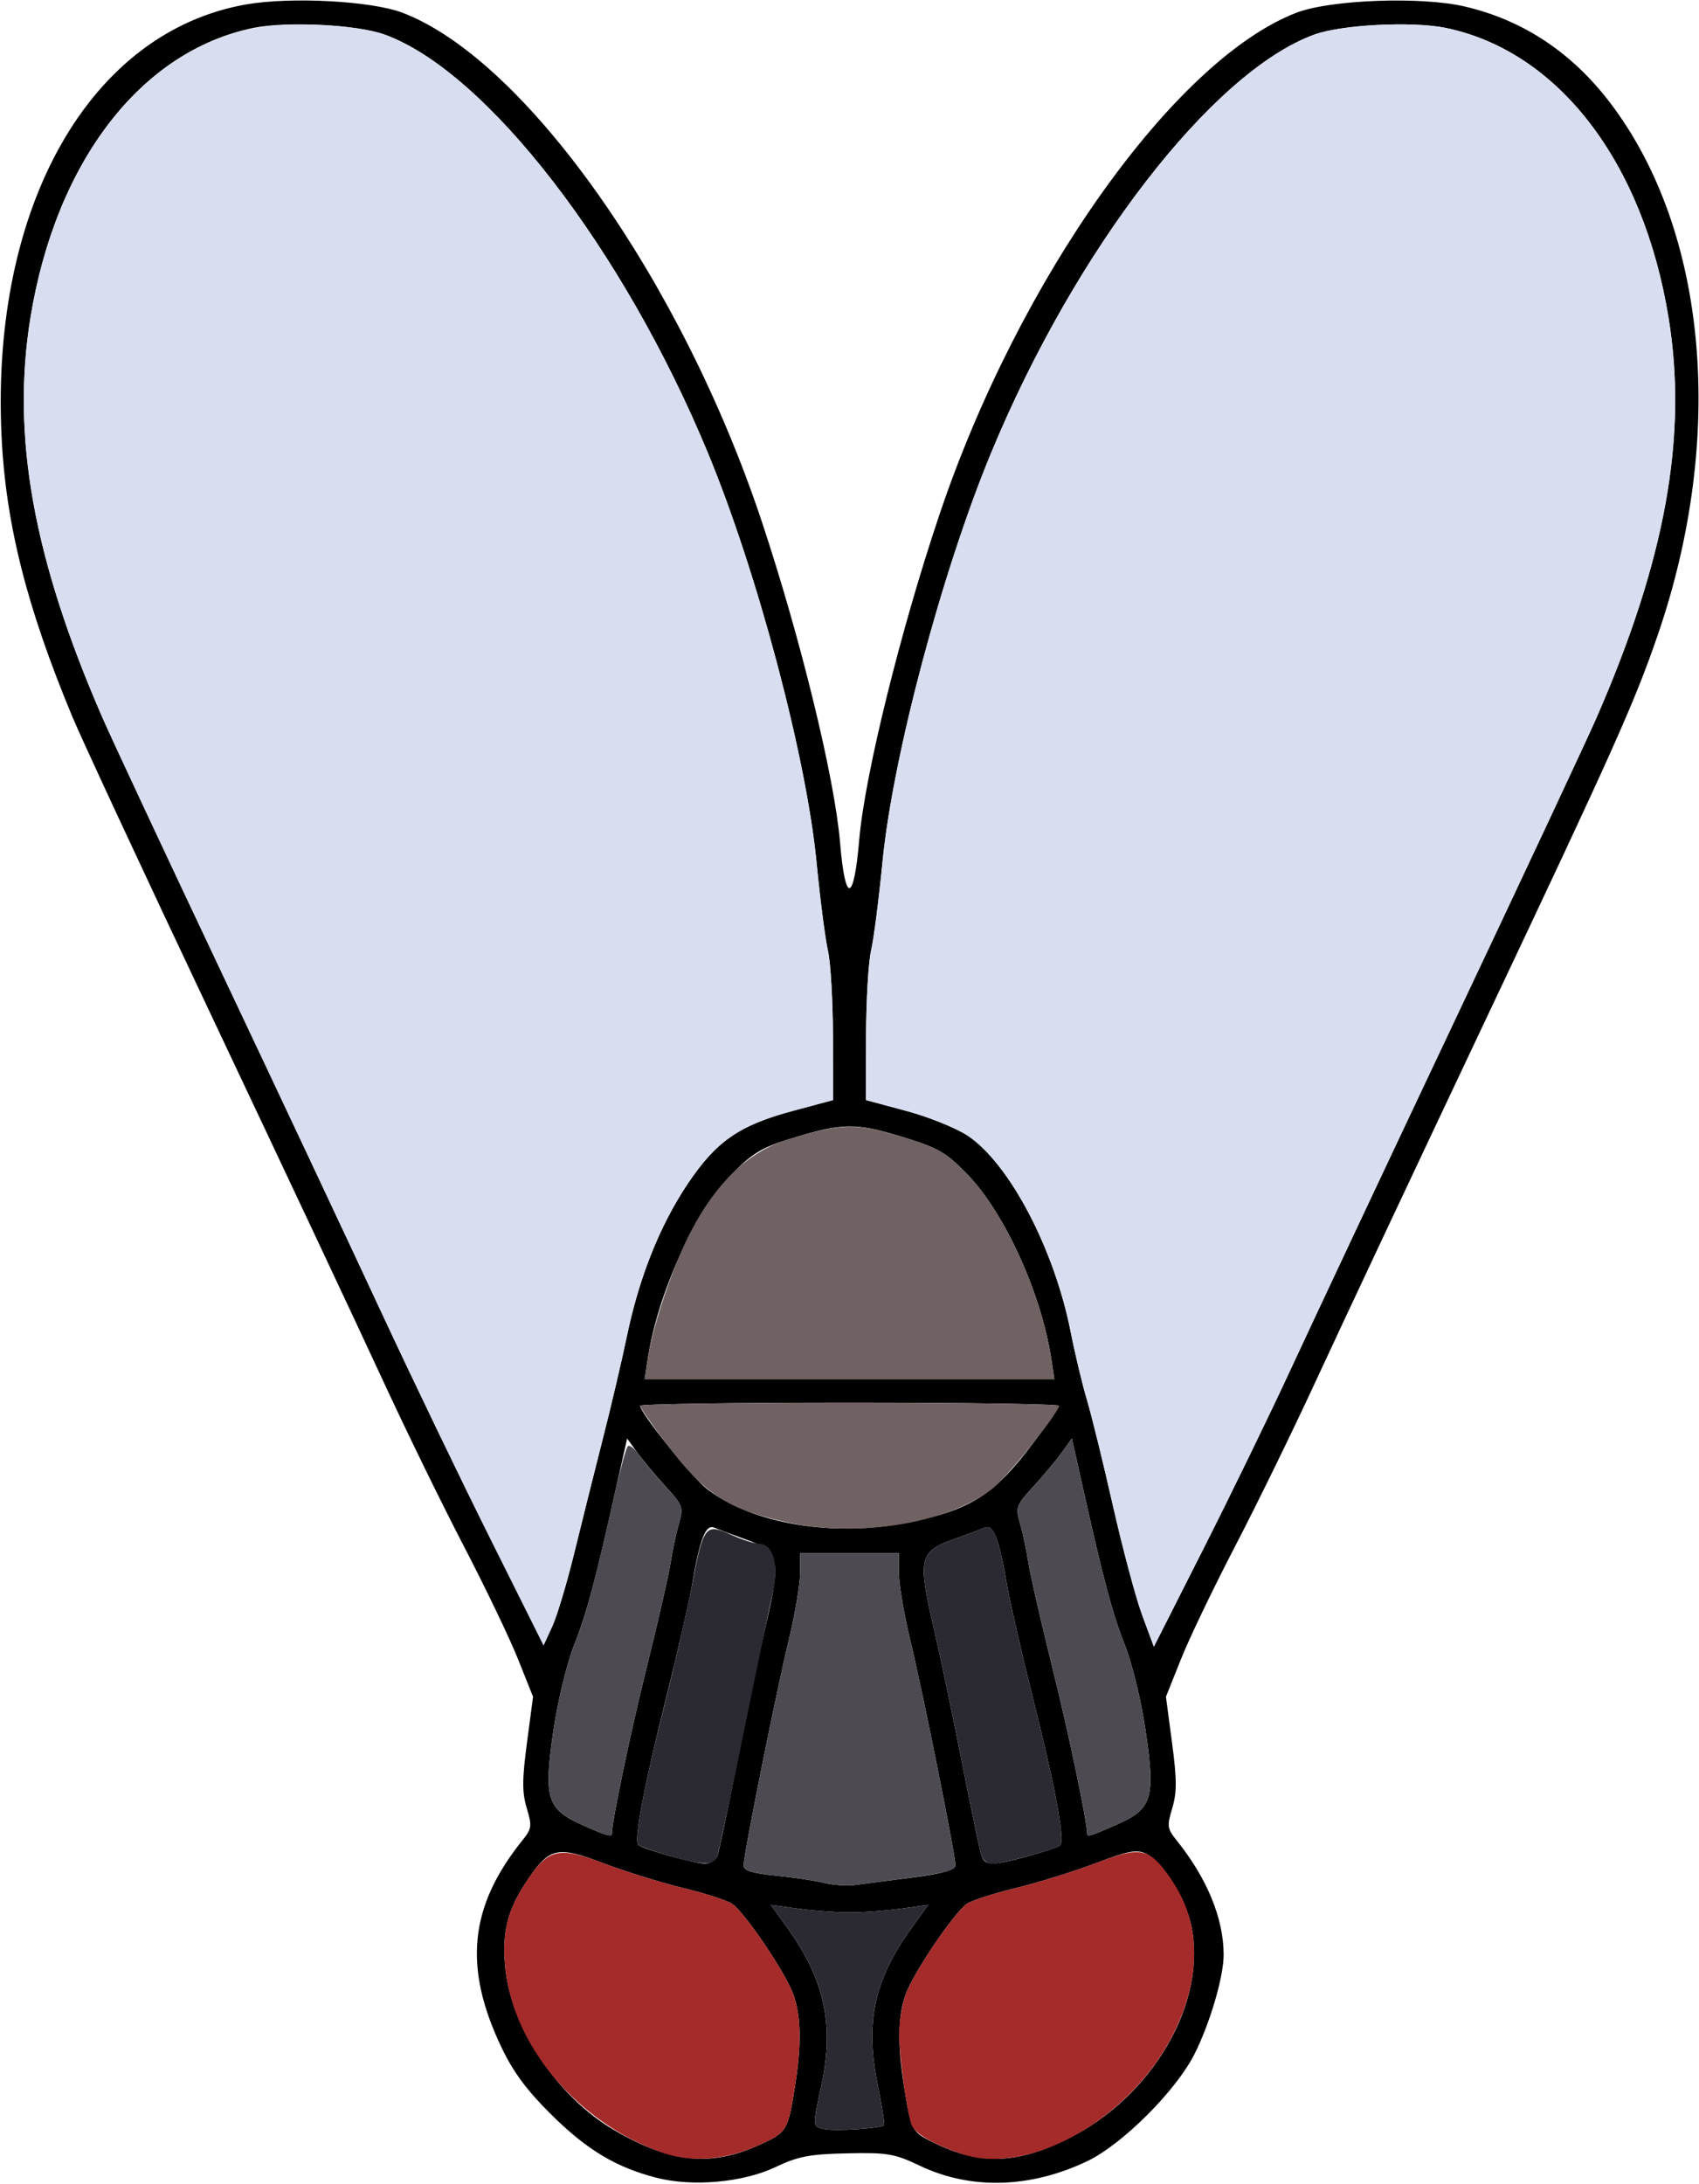 <?xml version="1.0" encoding="UTF-8" standalone="no"?>
<!DOCTYPE svg PUBLIC "-//W3C//DTD SVG 1.1//EN"
"http://www.w3.org/Graphics/SVG/1.1/DTD/svg11.dtd">
<svg width="467px" height="600px"
xmlns="http://www.w3.org/2000/svg" version="1.1">
<g transform="translate(0000, 0000) scale(1, 1)">
<path fill="#000000" stroke="none" d="
M 180.46 598.29
C 169.41 595.46 161.41 590.68 151.72 581.12
C 144.94 574.45 141.15 569.37 137.91 562.62
C 127.27 540.41 128.95 523.77 143.68 505.47
C 146.15 502.41 146.26 501.62 144.78 496.73
C 143.50 492.43 143.50 488.86 144.85 478.75
L 146.52 466.14
L 142.39 455.81
C 140.13 450.13 133.42 436.16 127.50 424.78
C 121.58 413.41 111.48 392.75 105.08 378.88
C 98.68 365.00 77.90 320.86 58.94 280.77
C 39.96 240.69 22.35 202.86 19.81 196.72
C 7.24 166.49 1.53 143.72 0.41 119.50
C -2.50 56.51 24.81 8.60 67.82 1.19
C 80.17 -0.93 102.25 0.27 110.72 3.53
C 144.49 16.50 187.33 77.13 209.31 143.04
C 219.99 175.07 229.43 213.70 230.91 231.53
C 232.34 248.52 234.69 248.08 236.19 230.55
C 237.69 213.00 247.55 173.07 258.20 141.45
C 279.98 76.69 322.80 16.47 356.28 3.52
C 365.61 -0.10 390.66 -1.03 402.67 1.80
C 418.75 5.57 432.14 14.48 442.71 28.42
C 469.39 63.63 474.39 120.14 455.62 174.57
C 449.20 193.19 443.73 205.42 408.06 280.77
C 389.10 320.86 368.32 365.00 361.92 378.88
C 355.52 392.75 345.42 413.41 339.50 424.78
C 333.58 436.16 326.87 450.13 324.61 455.81
L 320.48 466.14
L 322.15 478.75
C 323.50 488.86 323.50 492.43 322.22 496.73
C 320.74 501.62 320.85 502.41 323.32 505.47
C 331.79 516.00 336.34 527.03 336.34 537.05
C 336.34 543.09 332.58 555.87 328.31 564.34
C 323.21 574.44 308.44 589.16 298.83 593.74
C 283.19 601.19 266.82 601.64 252.90 595.01
C 245.87 591.66 244.00 591.34 232.85 591.58
C 222.48 591.80 219.40 592.40 213.11 595.37
C 204.21 599.59 190.37 600.83 180.46 598.29
M 208.79 589.23
C 216.35 585.78 216.58 585.39 218.56 572.84
C 220.33 561.71 220.18 553.85 218.09 547.99
C 215.93 541.95 204.60 525.22 201.16 522.98
C 199.74 522.06 193.63 520.10 187.58 518.64
C 181.52 517.16 171.77 514.12 165.88 511.89
C 153.28 507.08 151.11 507.53 145.20 516.19
C 139.54 524.46 137.95 530.52 138.87 540.40
C 140.40 556.94 153.19 576.08 168.81 585.19
C 184.26 594.23 195.42 595.36 208.79 589.23
M 293.41 587.64
C 316.87 576.05 331.95 550.01 327.42 528.91
C 325.77 521.24 319.45 511.27 314.91 509.21
C 312.37 508.05 309.90 508.54 301.12 511.89
C 295.23 514.12 285.48 517.16 279.42 518.64
C 273.37 520.10 267.26 522.06 265.84 522.98
C 262.40 525.22 251.07 541.95 248.91 547.99
C 246.82 553.85 246.67 561.71 248.44 572.84
C 250.33 584.79 250.68 585.56 255.26 587.95
C 268.54 594.87 278.96 594.79 293.41 587.64
M 242.96 583.86
C 243.22 583.62 242.44 578.61 241.25 572.75
C 237.76 555.66 240.25 544.00 250.46 529.80
L 255.12 523.32
L 247.55 524.37
C 243.38 524.94 237.06 525.40 233.50 525.40
C 229.94 525.40 223.62 524.94 219.45 524.37
L 211.88 523.32
L 216.54 529.80
C 226.59 543.79 229.32 556.34 225.83 572.61
C 223.27 584.53 223.24 584.19 226.71 584.92
C 229.61 585.54 242.10 584.73 242.96 583.86
M 250.64 515.82
C 259.26 514.68 262.61 513.74 262.61 512.44
C 262.61 509.53 253.63 464.74 250.21 450.65
C 248.49 443.53 247.08 435.25 247.08 432.22
L 247.08 426.72
L 233.50 426.72
L 219.92 426.72
L 219.92 432.22
C 219.92 435.25 218.51 443.53 216.79 450.65
C 213.33 464.94 204.39 509.56 204.39 512.52
C 204.39 513.88 206.76 514.63 213.14 515.28
C 217.95 515.75 223.91 516.65 226.40 517.25
C 228.88 517.86 232.66 518.15 234.79 517.88
C 236.93 517.60 244.06 516.69 250.64 515.82
M 197.15 509.99
C 197.60 508.84 200.02 497.34 202.54 484.45
C 205.07 471.54 208.66 454.44 210.53 446.42
C 214.73 428.38 214.22 426.18 205.04 422.94
C 201.48 421.68 197.61 420.23 196.44 419.72
C 193.94 418.63 192.43 422.50 190.14 435.78
C 189.34 440.39 186.14 454.37 183.01 466.81
C 177.07 490.49 174.21 505.60 175.42 506.82
C 176.49 507.91 190.41 511.85 193.58 511.97
C 195.11 512.02 196.71 511.12 197.15 509.99
M 282.57 509.94
C 286.89 508.76 290.85 507.44 291.36 506.99
C 292.81 505.73 290.24 491.75 283.99 466.81
C 280.86 454.37 277.66 440.39 276.86 435.78
C 274.57 422.50 273.06 418.63 270.56 419.72
C 269.39 420.23 265.52 421.68 261.96 422.94
C 252.78 426.18 252.27 428.38 256.47 446.42
C 258.34 454.44 261.93 471.54 264.46 484.45
C 266.98 497.34 269.40 508.84 269.85 509.99
C 270.85 512.60 272.79 512.60 282.57 509.94
M 168.17 503.83
C 168.17 500.46 173.36 475.67 177.81 457.82
C 180.91 445.34 183.85 432.52 184.33 429.31
C 184.81 426.10 185.83 421.32 186.58 418.68
C 187.90 414.08 187.74 413.61 182.91 408.34
C 180.12 405.28 176.62 401.09 175.12 399.00
L 172.38 395.20
L 169.50 408.05
C 163.68 434.16 161.30 443.09 157.81 451.94
C 155.82 456.97 153.31 467.35 152.13 475.32
C 149.41 493.85 150.31 496.93 159.62 501.16
C 166.17 504.13 168.17 504.76 168.17 503.83
M 307.02 501.23
C 316.73 496.93 317.61 494.06 314.87 475.32
C 313.69 467.35 311.18 456.97 309.19 451.94
C 305.70 443.09 303.32 434.16 297.50 408.05
L 294.62 395.20
L 291.88 399.00
C 290.38 401.09 286.88 405.28 284.09 408.34
C 279.26 413.61 279.10 414.08 280.42 418.68
C 281.17 421.32 282.19 426.10 282.67 429.31
C 283.15 432.52 286.09 445.34 289.19 457.82
C 293.64 475.67 298.83 500.46 298.83 503.83
C 298.83 504.71 299.99 504.34 307.02 501.23
M 157.99 426.08
C 160.07 417.54 163.57 403.58 165.75 395.04
C 167.93 386.51 170.86 374.03 172.26 367.31
C 175.67 350.91 181.32 336.75 189.01 325.24
C 196.84 313.55 203.18 309.14 217.89 305.20
L 228.97 302.22
L 228.95 284.62
C 228.92 274.94 228.31 264.44 227.59 261.28
C 226.85 258.12 225.43 247.06 224.42 236.72
C 221.59 207.80 208.14 157.19 194.60 124.49
C 171.39 68.43 133.80 19.78 105.79 9.52
C 98.26 6.76 78.76 5.78 69.57 7.68
C 38.69 14.09 15.34 44.47 8.37 87.28
C 3.08 119.81 9.18 153.65 28.18 197.20
C 30.66 202.89 45.50 234.61 61.15 267.67
C 76.80 300.74 96.52 342.65 104.95 360.78
C 113.40 378.91 126.85 406.86 134.86 422.87
L 149.41 452.00
L 151.81 446.79
C 153.13 443.94 155.91 434.61 157.99 426.08
M 355.02 375.65
C 360.95 362.84 381.21 319.78 400.05 279.96
C 418.89 240.13 436.34 202.89 438.82 197.20
C 457.82 153.69 463.92 119.81 458.63 87.28
C 451.66 44.47 428.31 14.09 397.43 7.68
C 388.24 5.78 368.74 6.76 361.21 9.52
C 333.20 19.78 295.61 68.43 272.40 124.49
C 258.86 157.19 245.41 207.80 242.58 236.72
C 241.57 247.06 240.15 258.12 239.41 261.28
C 238.69 264.44 238.08 274.94 238.05 284.62
L 238.03 302.22
L 249.11 305.20
C 255.22 306.84 262.77 309.88 265.92 311.95
C 277.44 319.59 289.82 343.14 294.31 365.97
C 295.50 372.00 297.52 380.43 298.80 384.70
C 300.07 388.97 303.29 402.06 305.94 413.79
C 308.60 425.52 312.20 439.01 313.96 443.75
L 317.16 452.39
L 330.70 425.65
C 338.15 410.95 349.10 388.45 355.02 375.65
M 248.71 418.42
C 266.54 415.01 273.09 410.94 283.99 396.44
C 287.88 391.28 291.07 386.66 291.07 386.20
C 291.07 385.73 265.17 385.34 233.50 385.34
C 201.83 385.34 175.93 385.73 175.93 386.20
C 175.93 388.12 190.38 406.07 194.39 409.12
C 206.77 418.56 228.49 422.29 248.71 418.42
M 288.97 373.38
C 286.23 355.28 276.10 333.08 265.78 322.51
C 259.93 316.51 257.85 315.34 247.73 312.25
C 235.00 308.37 231.44 308.46 216.77 313.00
C 209.41 315.27 206.63 316.97 201.21 322.53
C 190.90 333.08 180.77 355.29 178.03 373.38
L 177.20 378.88
L 233.50 378.88
L 289.80 378.88
L 288.97 373.38"/>
<path fill="#d8deef" stroke="none" d="
M 134.86 422.87
C 126.85 406.86 113.40 378.91 104.95 360.78
C 96.52 342.65 76.80 300.74 61.15 267.67
C 45.50 234.61 30.66 202.89 28.18 197.20
C 9.18 153.65 3.08 119.81 8.37 87.28
C 15.42 43.97 39.26 13.40 70.50 7.62
C 80.10 5.84 98.39 6.83 105.79 9.53
C 133.76 19.73 171.39 68.43 194.60 124.49
C 208.14 157.19 221.59 207.80 224.42 236.72
C 225.43 247.06 226.85 258.12 227.59 261.28
C 228.31 264.44 228.92 274.94 228.95 284.62
L 228.97 302.22
L 217.89 305.20
C 203.18 309.14 196.84 313.55 189.01 325.24
C 181.32 336.75 175.67 350.91 172.26 367.31
C 170.86 374.03 167.93 386.51 165.75 395.04
C 163.57 403.58 160.07 417.54 157.99 426.08
C 155.91 434.61 153.13 443.94 151.81 446.79
L 149.41 452.00
L 134.86 422.87"/>
<path fill="#d8deef" stroke="none" d="
M 313.96 443.75
C 312.20 439.01 308.60 425.52 305.94 413.79
C 303.29 402.06 300.07 388.97 298.80 384.70
C 297.52 380.43 295.50 372.00 294.31 365.97
C 289.82 343.14 277.44 319.59 265.92 311.95
C 262.77 309.88 255.22 306.84 249.11 305.20
L 238.03 302.22
L 238.05 284.62
C 238.08 274.94 238.69 264.44 239.41 261.28
C 240.15 258.12 241.57 247.06 242.58 236.72
C 245.41 207.80 258.86 157.19 272.40 124.49
C 295.61 68.43 333.20 19.78 361.21 9.52
C 368.74 6.76 388.24 5.78 397.43 7.68
C 428.31 14.09 451.66 44.47 458.63 87.28
C 463.92 119.81 457.82 153.69 438.82 197.20
C 436.34 202.89 418.89 240.13 400.05 279.96
C 381.21 319.78 360.95 362.84 355.02 375.65
C 349.10 388.45 338.15 410.95 330.70 425.65
L 317.16 452.39
L 313.96 443.75"/>
<path fill="#706262" stroke="none" d="
M 216.46 418.25
C 200.01 414.65 193.53 410.42 183.01 396.44
C 179.12 391.28 175.93 386.66 175.93 386.20
C 175.93 385.73 201.83 385.34 233.50 385.34
C 265.17 385.34 291.07 385.73 291.07 386.20
C 291.07 388.12 276.62 406.07 272.61 409.12
C 260.24 418.56 235.91 422.51 216.46 418.25"/>
<path fill="#706262" stroke="none" d="
M 178.03 373.38
C 179.44 364.12 185.00 347.66 189.93 338.24
C 196.90 324.88 205.82 316.38 216.22 313.16
C 231.20 308.55 235.21 308.43 247.79 312.27
C 257.83 315.32 259.93 316.53 265.78 322.51
C 276.10 333.08 286.23 355.28 288.97 373.38
L 289.80 378.88
L 233.50 378.88
L 177.20 378.88
L 178.03 373.38"/>
<path fill="#4d4a51" stroke="none" d="
M 226.40 517.25
C 223.91 516.65 217.95 515.75 213.14 515.28
C 206.76 514.63 204.39 513.88 204.39 512.52
C 204.39 509.56 213.33 464.94 216.79 450.65
C 218.51 443.53 219.92 435.25 219.92 432.22
L 219.92 426.72
L 233.50 426.72
L 247.08 426.72
L 247.08 432.22
C 247.08 435.25 248.49 443.53 250.21 450.65
C 253.63 464.74 262.61 509.53 262.61 512.44
C 262.61 514.14 259.33 514.77 234.79 517.88
C 232.66 518.15 228.88 517.86 226.40 517.25"/>
<path fill="#4d4a51" stroke="none" d="
M 159.62 501.16
C 150.31 496.93 149.41 493.85 152.13 475.32
C 153.31 467.31 155.82 457.00 157.82 451.94
C 161.16 443.48 163.23 435.74 169.32 408.88
C 170.66 402.97 172.13 397.77 172.58 397.32
C 173.04 396.87 174.39 397.91 175.61 399.65
C 176.81 401.38 180.09 405.28 182.88 408.34
C 187.74 413.61 187.90 414.06 186.58 418.68
C 185.83 421.32 184.81 426.10 184.33 429.31
C 183.85 432.52 180.91 445.34 177.81 457.82
C 173.36 475.67 168.17 500.46 168.17 503.83
C 168.17 504.76 166.17 504.13 159.62 501.16"/>
<path fill="#4d4a51" stroke="none" d="
M 298.83 503.83
C 298.83 500.46 293.64 475.67 289.19 457.82
C 286.09 445.34 283.15 432.52 282.67 429.31
C 282.19 426.10 281.17 421.32 280.42 418.68
C 279.10 414.08 279.26 413.61 284.09 408.34
C 286.88 405.28 290.38 401.09 291.88 399.00
L 294.62 395.20
L 297.50 408.05
C 303.32 434.16 305.70 443.09 309.19 451.94
C 311.18 456.97 313.69 467.35 314.87 475.32
C 317.61 494.06 316.73 496.93 307.02 501.23
C 299.99 504.34 298.83 504.71 298.83 503.83"/>
<path fill="#2b2a32" stroke="none" d="
M 226.71 584.92
C 223.24 584.19 223.27 584.53 225.83 572.61
C 229.32 556.34 226.59 543.79 216.54 529.80
L 211.88 523.32
L 219.45 524.37
C 223.62 524.94 229.94 525.40 233.50 525.40
C 237.06 525.40 243.38 524.94 247.55 524.37
L 255.12 523.32
L 250.46 529.80
C 240.25 544.00 237.76 555.66 241.25 572.75
C 242.44 578.61 243.22 583.62 242.96 583.86
C 242.10 584.73 229.61 585.54 226.71 584.92"/>
<path fill="#2b2a32" stroke="none" d="
M 183.48 509.70
C 179.44 508.51 175.82 507.22 175.42 506.82
C 174.23 505.62 177.05 490.58 182.57 468.75
C 185.44 457.37 188.90 442.32 190.24 435.30
C 193.35 419.12 193.88 418.44 200.91 421.62
C 203.89 422.97 207.37 424.10 208.62 424.11
C 212.54 424.16 214.15 429.79 212.43 437.47
C 211.60 441.16 207.98 458.60 204.37 476.22
C 200.76 493.86 197.49 509.13 197.08 510.17
C 196.17 512.56 192.78 512.44 183.48 509.70"/>
<path fill="#2b2a32" stroke="none" d="
M 269.85 509.99
C 269.40 508.84 266.98 497.34 264.46 484.45
C 261.93 471.54 258.34 454.44 256.47 446.42
C 252.27 428.38 252.78 426.18 261.96 422.94
C 265.52 421.68 269.39 420.23 270.56 419.72
C 273.06 418.63 274.57 422.50 276.86 435.78
C 277.66 440.39 280.86 454.37 283.99 466.81
C 290.24 491.75 292.81 505.73 291.36 506.99
C 290.15 508.05 275.35 512.07 272.68 512.07
C 271.56 512.07 270.29 511.12 269.85 509.99"/>
<path fill="#a52a2a" stroke="none" d="
M 181.74 591.28
C 158.65 583.03 140.86 561.92 138.87 540.40
C 137.95 530.53 139.54 524.46 145.18 516.19
C 150.90 507.83 153.76 507.26 166.19 512.00
C 171.91 514.19 181.52 517.16 187.58 518.64
C 193.63 520.10 199.74 522.06 201.16 522.98
C 204.60 525.22 215.93 541.95 218.09 547.99
C 220.18 553.85 220.33 561.71 218.56 572.84
C 216.58 585.39 216.35 585.78 208.79 589.23
C 199.43 593.52 190.00 594.23 181.74 591.28"/>
<path fill="#a52a2a" stroke="none" d="
M 264.55 591.80
C 256.54 589.15 251.21 586.02 250.46 583.53
C 249.05 578.86 247.11 564.25 247.15 558.62
C 247.17 555.41 247.96 550.64 248.91 547.99
C 251.07 541.95 262.40 525.22 265.84 522.98
C 267.26 522.06 273.37 520.10 279.42 518.64
C 285.48 517.16 295.23 514.12 301.12 511.89
C 313.77 507.05 315.87 507.52 321.98 516.41
C 330.15 528.26 330.32 543.17 322.49 558.81
C 310.88 582.00 282.97 597.89 264.55 591.80"/>
</g>
</svg>

